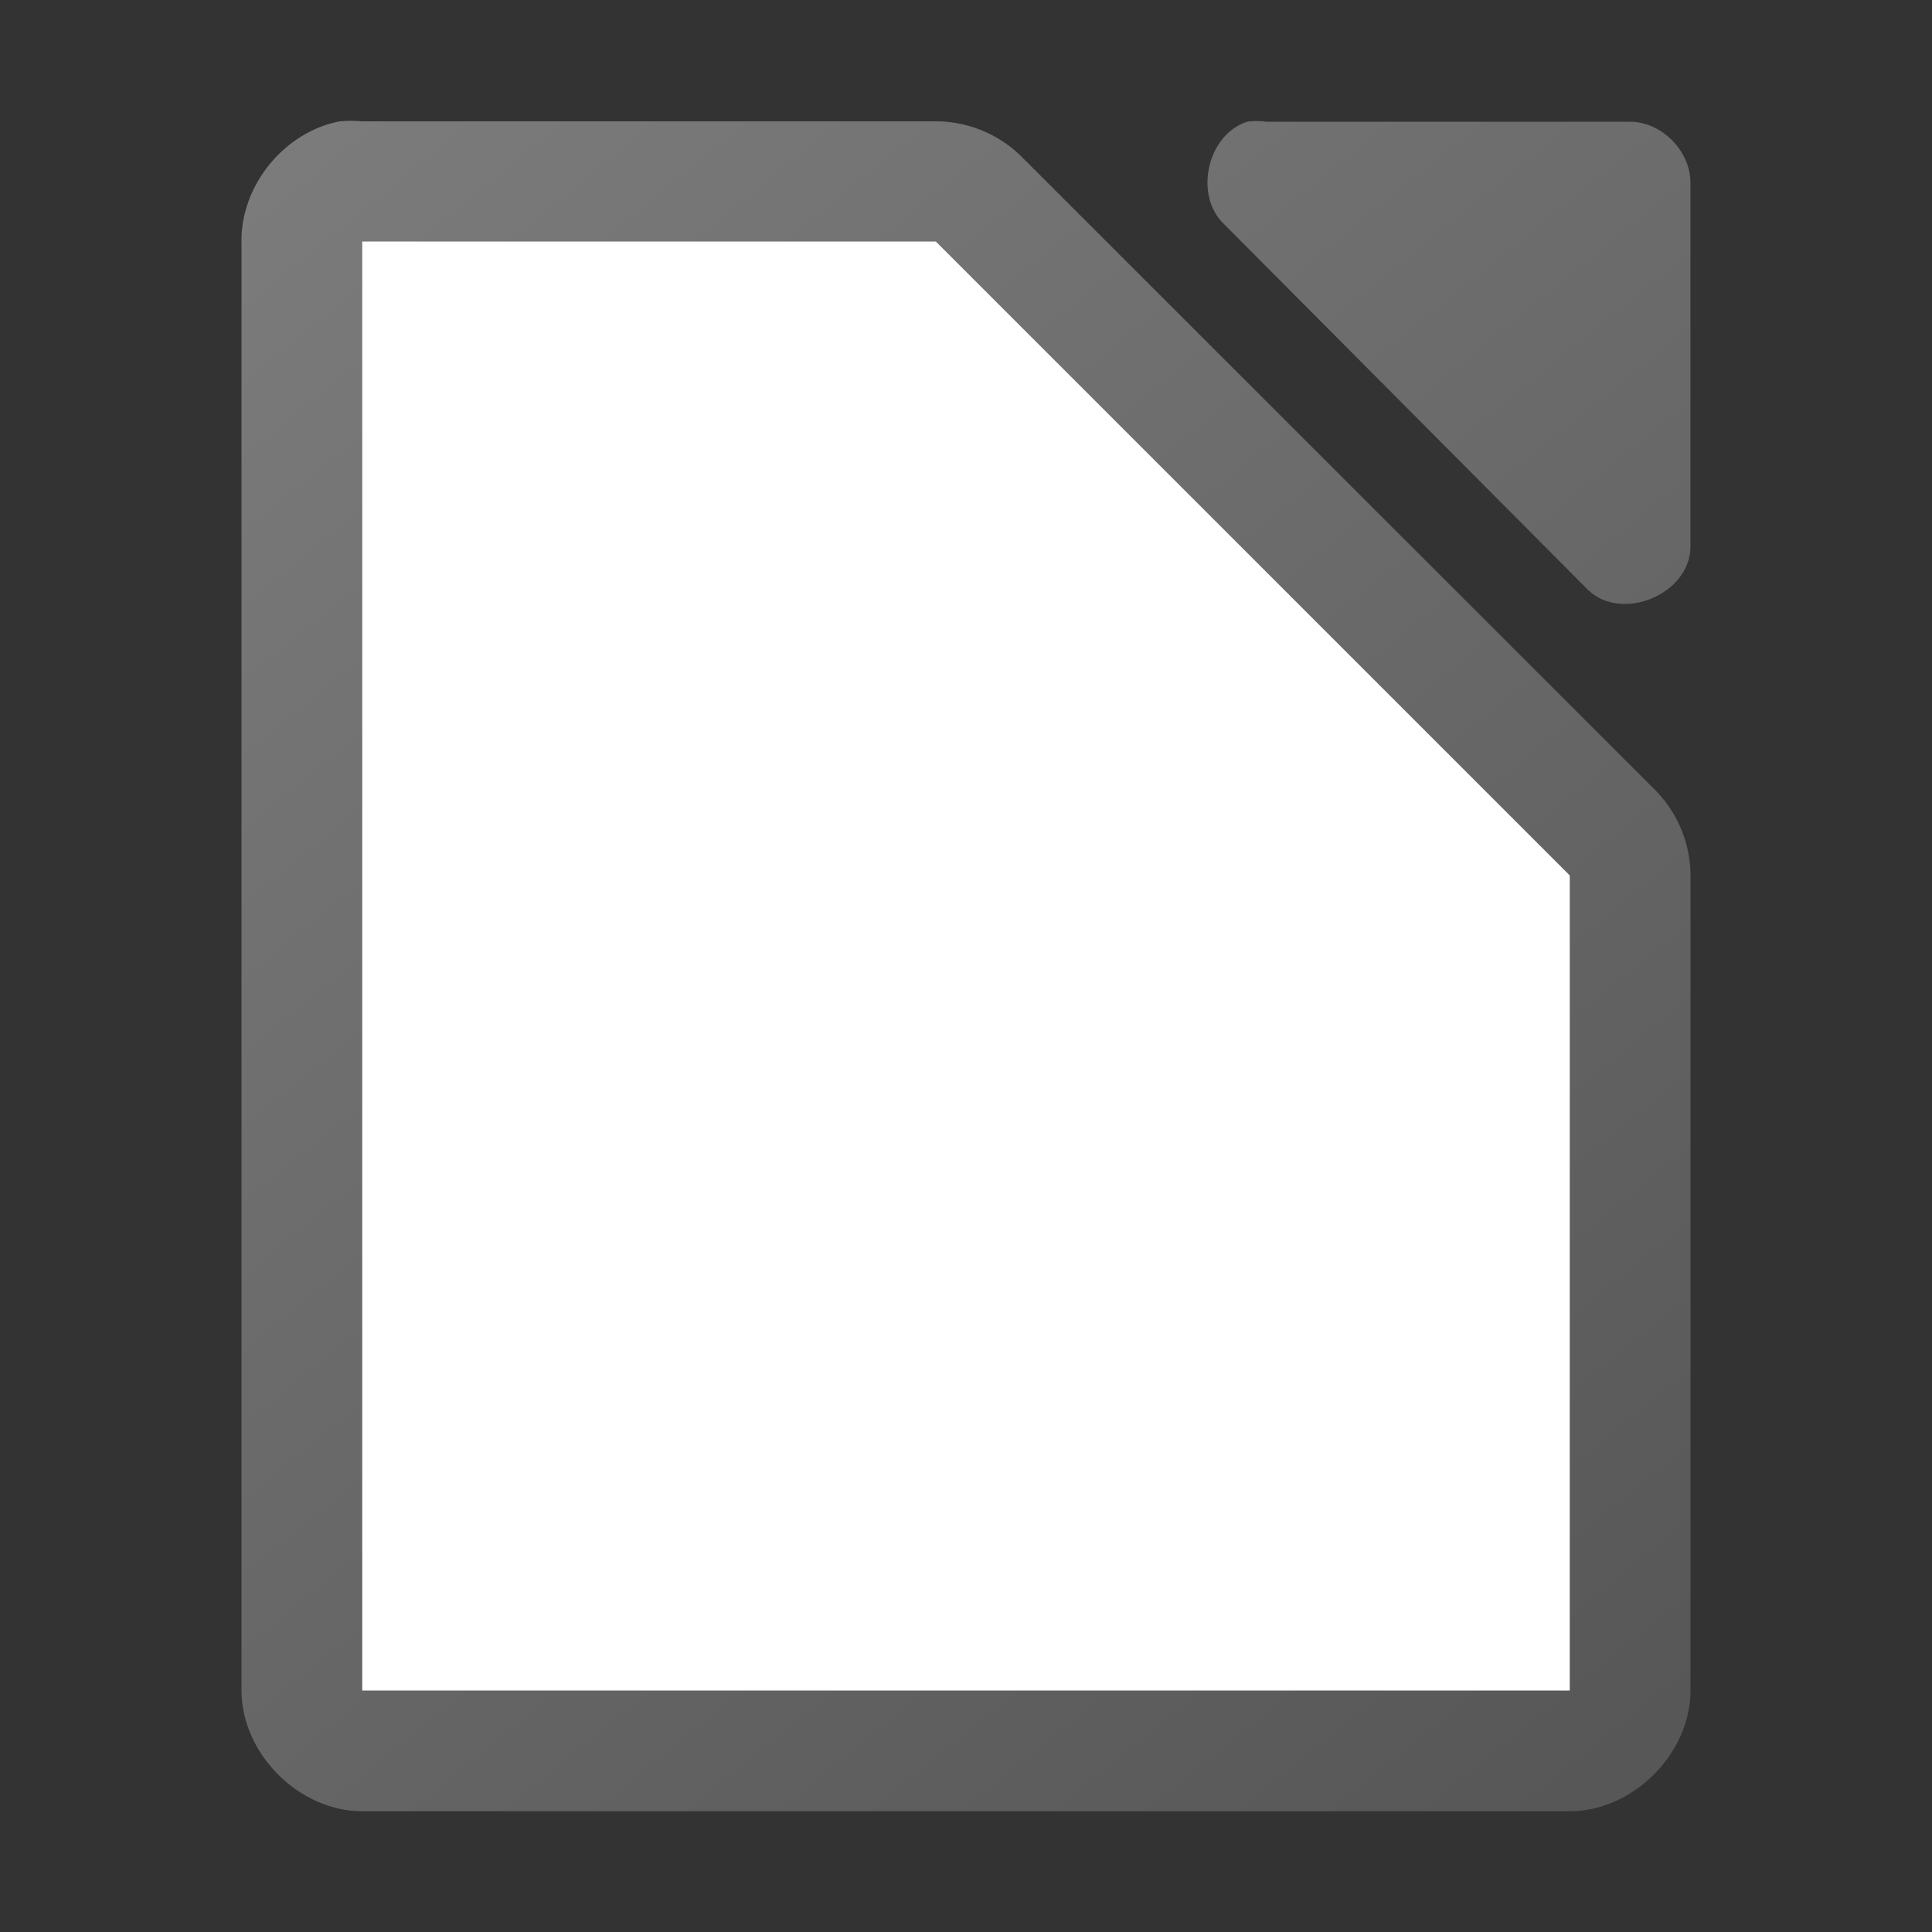 <svg viewBox="0 0 32 32" xmlns="http://www.w3.org/2000/svg" xmlns:xlink="http://www.w3.org/1999/xlink"><rect x="0" y="0" width="32" height="32" fill="#333333" stroke="none"/><linearGradient id="a" gradientTransform="matrix(2 0 0 1.999 -217.992 -1952.197)" gradientUnits="userSpaceOnUse" x1="124" x2="111" y1="992.371" y2="976.367"><stop offset="0" stop-color="#535353"/><stop offset="1" stop-color="#7e7e7e"/></linearGradient><path d="m5.625 2.01c-.917.175-1.641 1.065-1.625 1.998v23.992c0 1.047.953 2 2 2h20c1.047-0 2-.953 2-2v-13.455c.012-.528-.195-1.056-.562-1.436l-10.541-10.537c-.38-.367-.909-.575-1.438-.562h-9.459c-.125-.012-.25-.012-.375 0zm15.033.006c-.666.213-.89 1.227-.377 1.703l6.025 6.055c.556.53 1.664.077 1.693-.693v-6.055c-0-.528-.478-1.01-1.004-1.01h-6.023c-.104-.016-.211-.016-.314 0z" fill="url(#a)"/><path d="m6 4v24h20v-13.5l-10.5-10.5z" fill="#fff"/></svg>